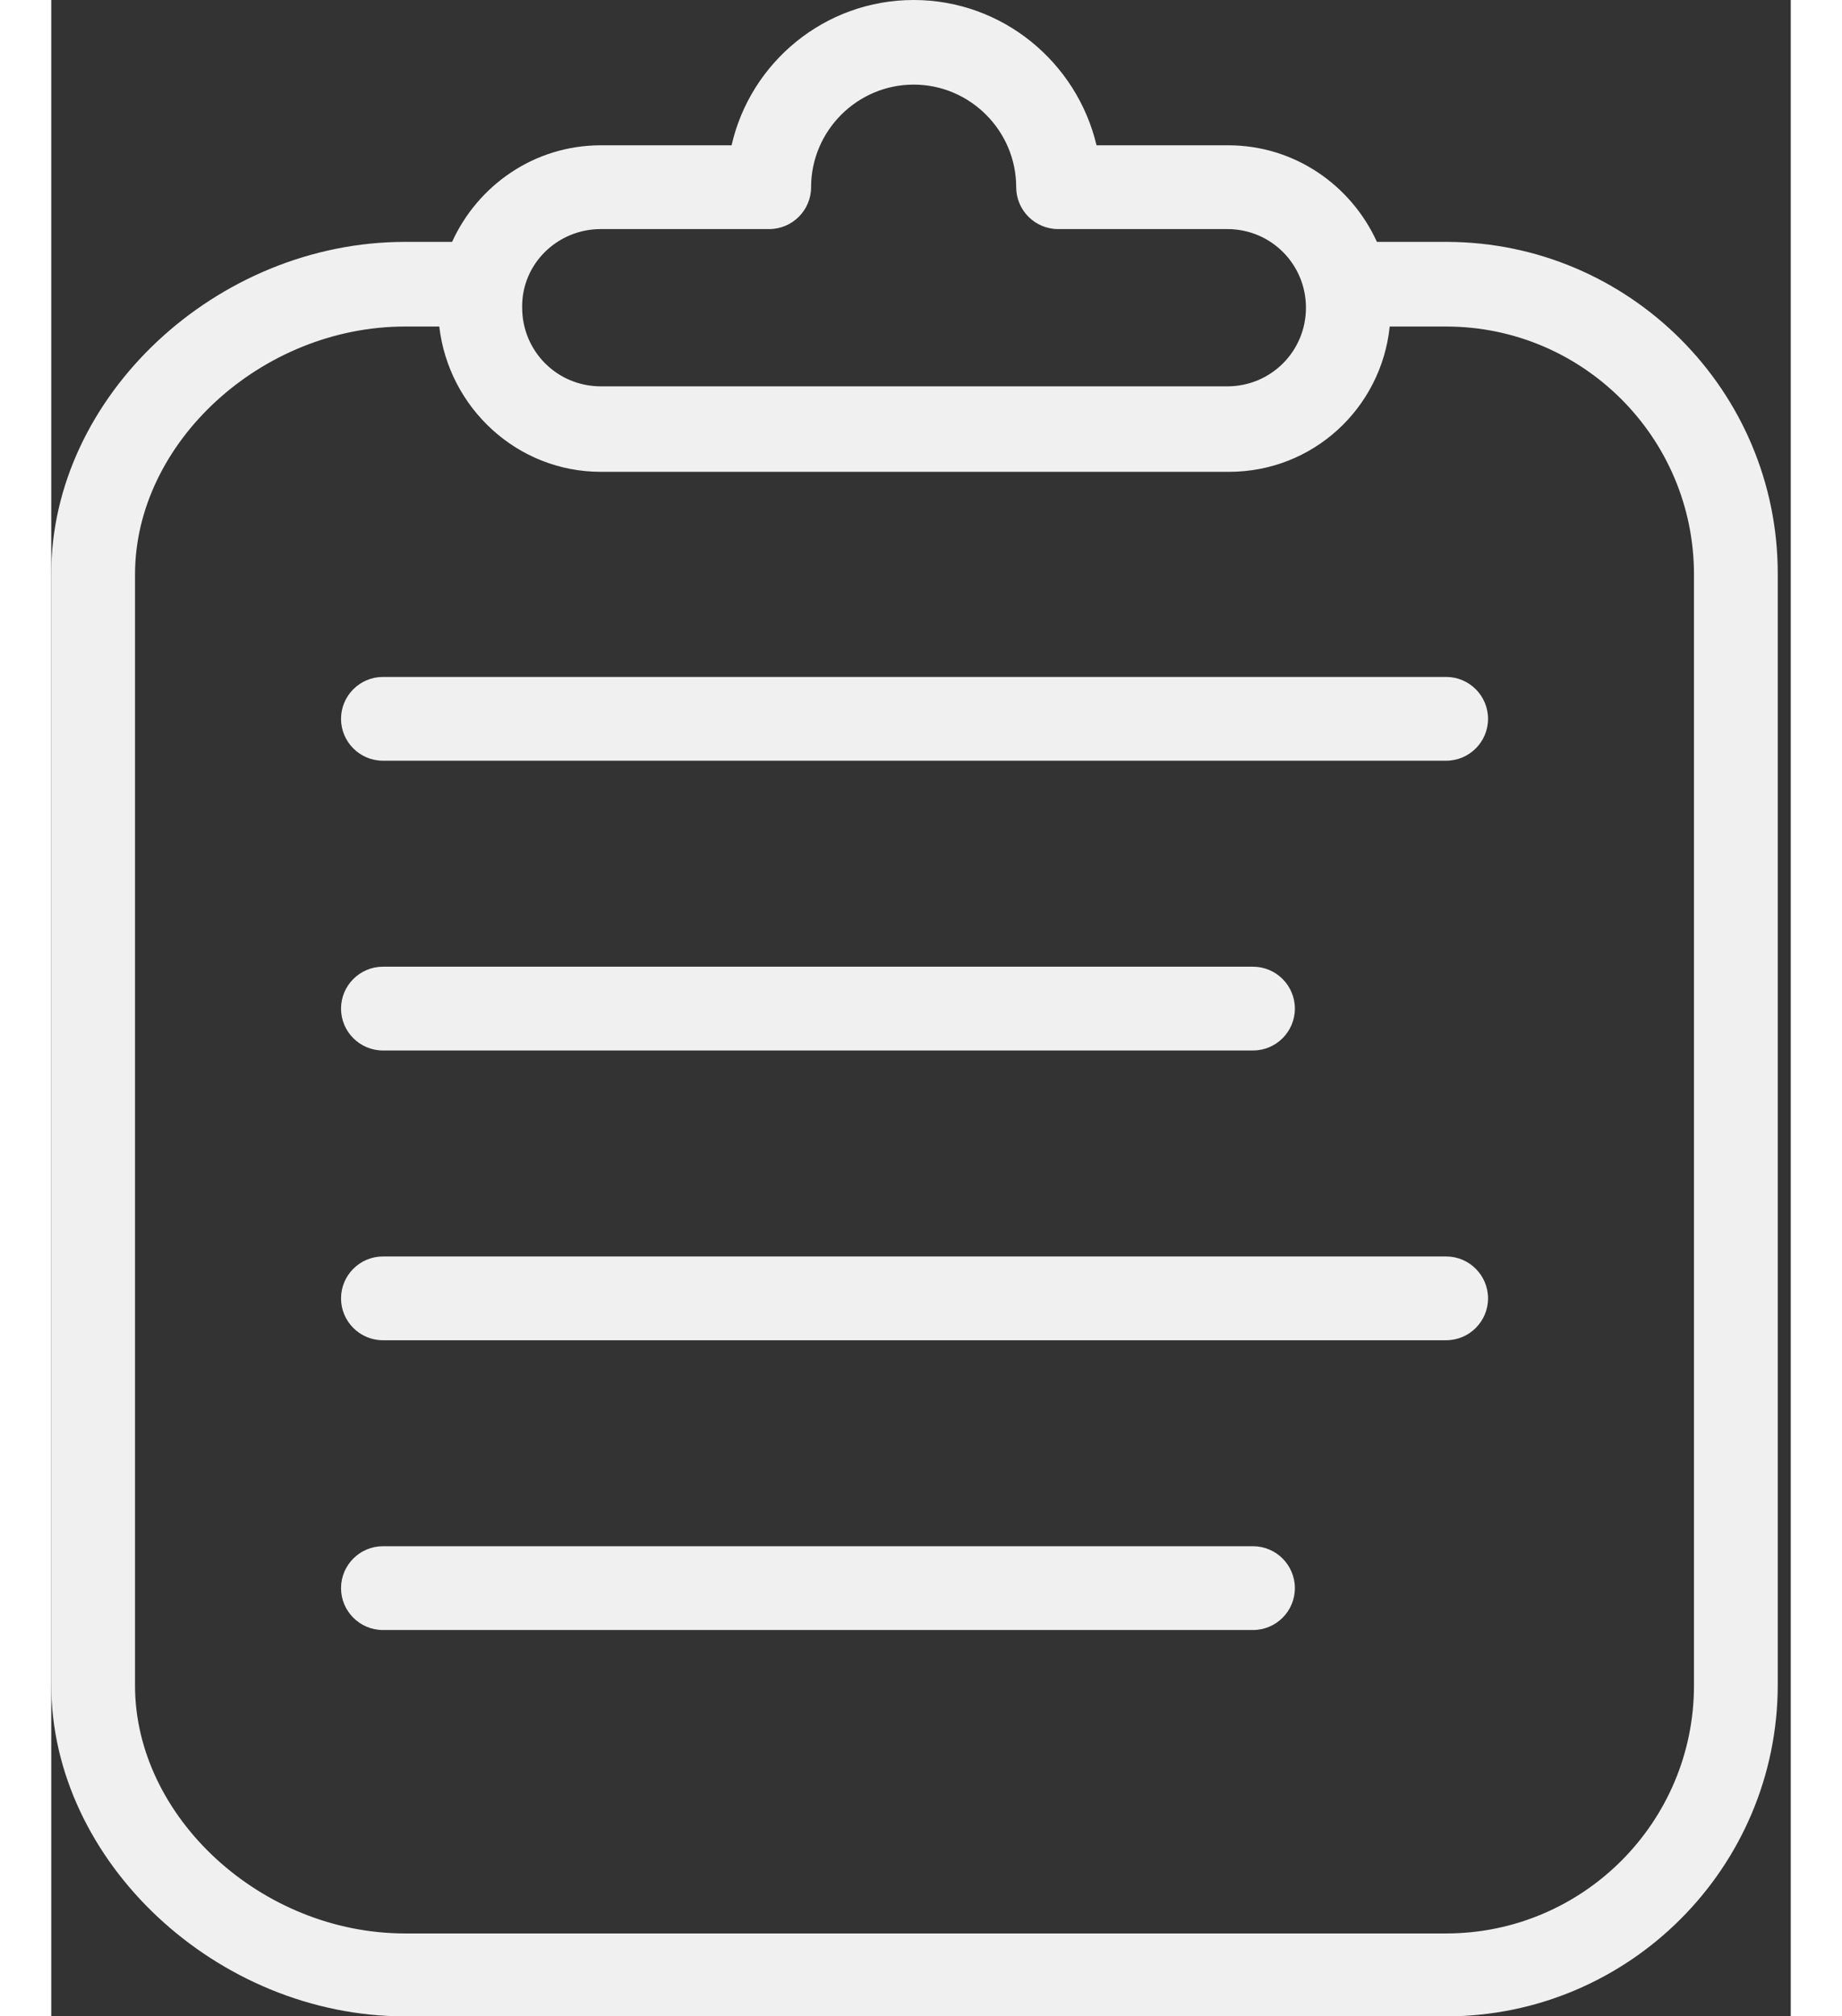 <svg width="74" height="81" viewBox="0 0 44 51" fill="none" xmlns="http://www.w3.org/2000/svg">
<rect x="0" y="0" width="44" height="51" fill="#333333" stroke="none"/>
<path d="M35.284 17.122H8.389C7.806 17.122 7.33 17.598 7.33 18.182C7.33 18.765 7.806 19.241 8.389 19.241H35.284C35.868 19.241 36.343 18.765 36.343 18.182C36.343 17.598 35.868 17.122 35.284 17.122Z" fill="#f0f0f0"/>
<path d="M8.389 26.57H30.398C30.982 26.57 31.457 26.095 31.457 25.511C31.457 24.927 30.982 24.451 30.398 24.451H8.389C7.806 24.451 7.33 24.927 7.33 25.511C7.33 26.095 7.806 26.57 8.389 26.57Z" fill="#f0f0f0"/>
<path d="M35.284 31.78H8.389C7.806 31.78 7.33 32.256 7.33 32.84C7.33 33.424 7.806 33.899 8.389 33.899H35.284C35.868 33.899 36.343 33.424 36.343 32.84C36.343 32.256 35.868 31.78 35.284 31.78Z" fill="#f0f0f0"/>
<path d="M30.398 39.109H8.389C7.806 39.109 7.33 39.585 7.33 40.169C7.33 40.753 7.806 41.228 8.389 41.228H30.398C30.982 41.228 31.457 40.753 31.457 40.169C31.457 39.585 30.982 39.109 30.398 39.109Z" fill="#f0f0f0"/>
<path d="M35.283 6.118H33.532C32.883 4.691 31.456 3.675 29.77 3.675H26.44C25.943 1.578 24.062 0 21.814 0C19.566 0 17.685 1.578 17.209 3.675H13.901C12.215 3.675 10.788 4.691 10.139 6.118H8.95C4.173 6.118 0 10.031 0 14.507V42.612C0 47.087 4.194 51 8.95 51H35.283C39.909 51 43.671 47.238 43.671 42.612V14.507C43.671 9.88 39.909 6.118 35.283 6.118ZM13.901 5.794H18.16C18.744 5.794 19.22 5.318 19.22 4.735C19.22 3.308 20.387 2.14 21.814 2.14C23.241 2.14 24.408 3.308 24.408 4.735C24.408 5.318 24.884 5.794 25.468 5.794H29.748C30.851 5.794 31.737 6.68 31.737 7.783C31.737 8.886 30.851 9.772 29.748 9.772H13.901C12.799 9.772 11.912 8.886 11.912 7.783C11.891 6.68 12.799 5.794 13.901 5.794ZM41.552 42.633C41.552 46.092 38.742 48.903 35.283 48.903H8.95C5.318 48.903 2.119 45.963 2.119 42.633V14.528C2.119 11.199 5.318 8.259 8.95 8.259H9.815C10.053 10.312 11.783 11.934 13.901 11.934H29.791C31.91 11.934 33.64 10.334 33.856 8.259H35.283C38.742 8.259 41.552 11.069 41.552 14.528V42.633Z" fill="#f0f0f0"/>
</svg>
